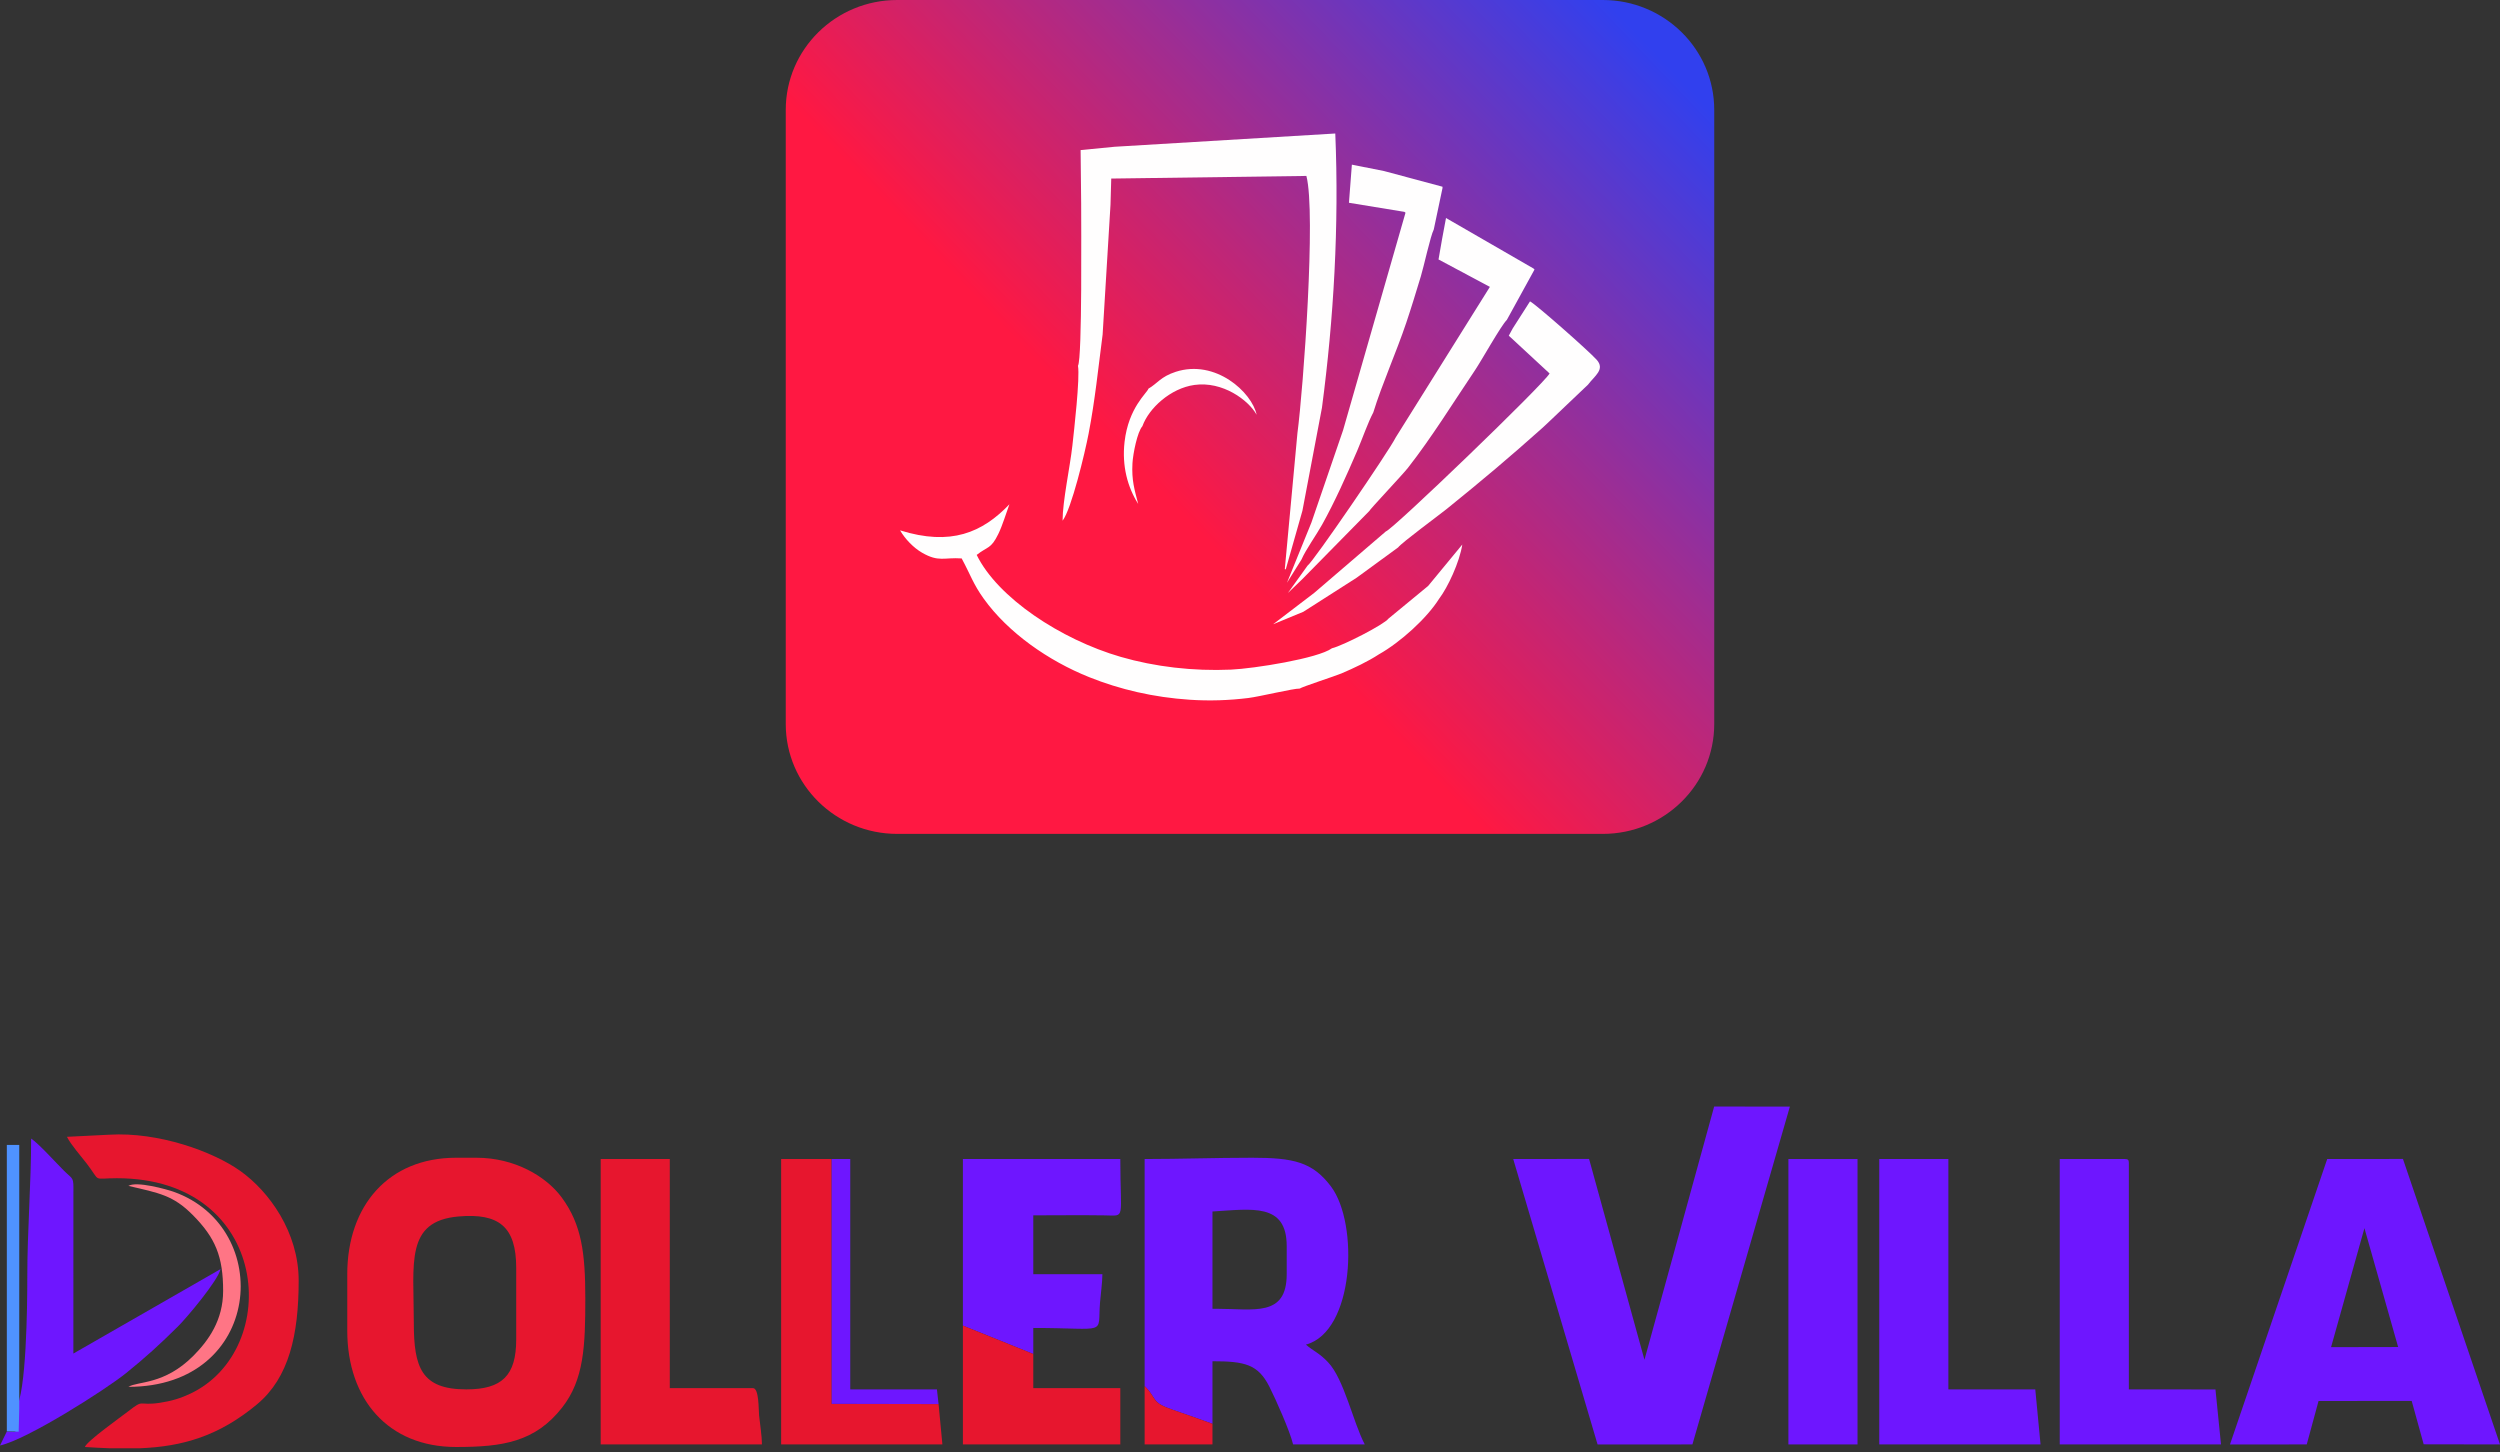 <svg width="167" height="97" viewBox="0 0 167 97" fill="none" xmlns="http://www.w3.org/2000/svg">
<rect x="0" y="0" width="167" height="97" fill="#333333" stroke="none"/>
<path fill-rule="evenodd" clip-rule="evenodd" d="M109.85 90.834L106.15 77.416L101.083 77.423L106.718 96.49L113.053 96.488L119.564 73.921L114.506 73.917L109.85 90.834Z" fill="#6E16FF"/>
<path fill-rule="evenodd" clip-rule="evenodd" d="M27.643 88.366C27.643 84.369 27.056 81.57 30.631 81.26C33.319 81.027 34.483 81.933 34.483 84.689V89.477C34.483 91.88 33.544 92.811 31.148 92.811C28.136 92.811 27.643 91.329 27.643 88.366ZM23.197 85.117V88.879C23.197 93.476 25.932 96.659 30.464 96.659C33.563 96.659 35.75 96.335 37.562 94.01C39.013 92.146 39.099 89.906 39.099 86.741C39.099 83.707 38.855 81.812 37.537 80.01C36.464 78.542 34.333 77.337 31.832 77.337H30.464C25.953 77.337 23.197 80.537 23.197 85.117L23.197 85.117Z" fill="#E7162E"/>
<path fill-rule="evenodd" clip-rule="evenodd" d="M81.249 87.426H80.993V80.928C83.613 80.773 85.952 80.33 85.952 83.236V85.117C85.952 88.007 83.736 87.426 81.249 87.426ZM76.462 92.588C77.353 93.489 76.843 93.659 78.345 94.177C79.224 94.48 80.148 94.8 80.993 95.111V90.931C83.143 90.931 84.032 91.134 84.785 92.611C85.203 93.432 86.175 95.614 86.379 96.488H91.167C90.394 95.029 89.784 92.117 88.71 90.993C88.096 90.35 87.761 90.278 87.234 89.82C90.474 88.954 90.79 81.754 88.908 79.254C87.679 77.623 86.409 77.337 83.643 77.337C81.151 77.337 78.891 77.423 76.462 77.423V92.588H76.462Z" fill="#6E16FF"/>
<path fill-rule="evenodd" clip-rule="evenodd" d="M157.944 82.041L160.196 89.981L155.715 89.99L157.944 82.041ZM148.964 96.489L154.09 96.488L154.879 93.587L161.101 93.581L161.902 96.479L167 96.488L160.517 77.418L155.458 77.423L148.963 96.489H148.964Z" fill="#6E16FF"/>
<path fill-rule="evenodd" clip-rule="evenodd" d="M40.126 96.488H50.898C50.898 95.954 50.769 95.144 50.707 94.543C50.669 94.183 50.712 92.727 50.3 92.727H44.742V77.423H40.126V96.489V96.488Z" fill="#E7162E"/>
<path fill-rule="evenodd" clip-rule="evenodd" d="M125.535 96.488H136.308L135.957 92.813L130.152 92.812V77.423H125.535V96.488Z" fill="#6E16FF"/>
<path fill-rule="evenodd" clip-rule="evenodd" d="M137.59 96.488H148.363L147.993 92.815L142.207 92.812V77.68C142.207 77.483 142.148 77.423 141.951 77.423H137.59V96.489V96.488Z" fill="#6E16FF"/>
<path fill-rule="evenodd" clip-rule="evenodd" d="M4.472 75.939C4.744 76.479 5.406 77.221 5.794 77.728C6.77 79.004 6.122 78.705 7.808 78.705C18.084 78.705 18.906 90.172 12.711 93.098C12.084 93.395 11.477 93.587 10.671 93.708C9.197 93.929 9.656 93.422 8.578 94.265C8.131 94.614 5.77 96.288 5.671 96.659C6.249 96.697 6.806 96.727 7.346 96.745H9.338C12.21 96.628 14.63 95.927 17.177 93.802C19.308 92.024 19.951 89.163 19.951 85.543C19.951 82.315 17.985 79.6 16.065 78.229C14.225 76.915 10.581 75.6 7.295 75.799L4.472 75.939Z" fill="#E7162E"/>
<path fill-rule="evenodd" clip-rule="evenodd" d="M64.321 88.551L69.023 90.447V88.708C74.091 88.708 73.303 89.239 73.481 87.011C73.523 86.489 73.64 85.657 73.64 85.118H69.023V81.185C70.615 81.185 72.223 81.163 73.813 81.187C75.217 81.208 74.837 81.531 74.837 77.423H64.321V88.551L64.321 88.551Z" fill="#6E16FF"/>
<path fill-rule="evenodd" clip-rule="evenodd" d="M119.465 96.488H124.082V77.423H119.465V96.488Z" fill="#6E16FF"/>
<path fill-rule="evenodd" clip-rule="evenodd" d="M62.696 93.792L55.556 93.777L55.552 77.423H52.18V96.488H62.952L62.696 93.792Z" fill="#E7162E"/>
<path fill-rule="evenodd" clip-rule="evenodd" d="M1.055 94.094L1.027 95.649L0.456 95.622L0 96.56C1.821 96.156 7.035 92.842 8.427 91.72C9.753 90.651 10.691 89.79 11.891 88.602C12.491 88.007 14.552 85.554 14.733 84.775L4.901 90.417L4.903 79.729C4.917 78.57 4.903 78.83 4.282 78.213C3.747 77.683 2.6 76.403 2.08 76.055C2.08 79.056 1.821 82.273 1.824 85.288C1.825 87.304 1.761 93.074 1.055 94.094V94.094Z" fill="#6E16FF"/>
<path fill-rule="evenodd" clip-rule="evenodd" d="M69.023 90.447L64.321 88.551V96.488H74.837V92.726H69.023V90.447Z" fill="#E7162E"/>
<path fill-rule="evenodd" clip-rule="evenodd" d="M62.696 93.792L62.587 92.814L56.797 92.812V77.423H55.553L55.557 93.777L62.696 93.792Z" fill="#6E16FF"/>
<path fill-rule="evenodd" clip-rule="evenodd" d="M8.578 79.218C10.626 79.695 11.566 79.841 12.876 81.162C14.394 82.692 14.905 83.941 14.905 86.229C14.905 88.195 13.922 89.555 12.917 90.568C10.973 92.527 9.186 92.255 8.578 92.641C17.528 92.641 18.38 82.027 11.604 79.612C11.142 79.447 9.107 78.882 8.578 79.218Z" fill="#FF7585"/>
<path fill-rule="evenodd" clip-rule="evenodd" d="M0.456 95.609L1.248 95.635L1.286 94.082L1.285 76.482H0.456V95.609Z" fill="#4F92FF"/>
<path fill-rule="evenodd" clip-rule="evenodd" d="M80.993 95.111C80.148 94.8 79.224 94.48 78.345 94.177C76.843 93.659 77.353 93.489 76.462 92.588V96.488H80.993V95.111V95.111Z" fill="#E7162E"/>
<path d="M107.064 0H59.936C55.823 0 52.488 3.286 52.488 7.339V48.365C52.488 52.419 55.823 55.704 59.936 55.704H107.064C111.177 55.704 114.511 52.419 114.511 48.365V7.339C114.511 3.286 111.177 0 107.064 0Z" fill="url(#paint0_linear_10_2832)"/>
<path fill-rule="evenodd" clip-rule="evenodd" d="M74.457 9.804L72.185 10.025L72.222 13.587C72.218 14.903 72.301 23.955 72.009 24.434C72.151 25.218 71.747 28.76 71.636 29.76C71.477 31.199 70.981 33.472 70.98 34.784C71.572 34.017 72.475 30.238 72.718 28.973C73.146 26.748 73.361 24.621 73.655 22.349L74.182 13.67L74.231 11.928L87.267 11.752C87.915 14.246 87.065 25.922 86.667 28.947L85.824 38.022L85.89 38.03L87.002 34.115L88.306 27.24C89.096 21.267 89.454 15.077 89.197 8.918L74.457 9.804L74.457 9.804Z" fill="#FFFEFE"/>
<path fill-rule="evenodd" clip-rule="evenodd" d="M86.823 45.997C86.954 45.886 89.203 45.157 89.6 44.989C90.462 44.622 91.38 44.187 92.106 43.713C93.555 42.897 95.315 41.299 96.132 39.999C96.712 39.238 97.501 37.546 97.681 36.375L95.4 39.14L92.749 41.325C92.47 41.71 89.705 43.13 88.977 43.303C88.046 43.986 83.751 44.664 82.234 44.731C79.705 44.843 77.149 44.542 74.868 43.88C70.841 42.712 66.634 39.916 65.243 37.068C65.98 36.487 66.19 36.689 66.683 35.679C66.971 35.089 67.197 34.313 67.428 33.687C65.616 35.582 63.515 36.486 60.125 35.428C60.455 35.999 61.016 36.589 61.599 36.924C62.721 37.569 63.066 37.22 64.239 37.303C64.84 38.414 65.003 39.003 65.71 39.988C67.337 42.258 70.023 44.139 72.768 45.238C74.809 46.055 77.049 46.582 79.481 46.743C80.796 46.83 82.102 46.787 83.396 46.626C84.154 46.531 86.411 45.982 86.823 45.997L86.823 45.997Z" fill="#FFFEFE"/>
<path fill-rule="evenodd" clip-rule="evenodd" d="M101.049 21.94L100.787 22.424L103.512 24.947C103.174 25.617 92.997 35.413 92.575 35.499L87.789 39.605L85.044 41.7L87.064 40.867L90.616 38.597L93.392 36.57C93.663 36.224 96.103 34.433 96.655 33.987C98.987 32.103 100.83 30.554 103.049 28.57C103.446 28.215 106.051 25.707 106.079 25.695C106.522 25.104 107.239 24.677 106.655 24.029C106.116 23.43 102.558 20.292 102.204 20.132L101.049 21.94H101.049Z" fill="#FFFEFE"/>
<path fill-rule="evenodd" clip-rule="evenodd" d="M96.329 15.98L96.093 17.333L99.524 19.163L93.237 29.216C92.807 30.099 87.69 37.581 87.346 37.782L86.031 39.613L86.996 38.685L91.468 34.137C91.487 34.044 93.702 31.698 94.048 31.256C95.642 29.219 97.068 26.905 98.53 24.731C98.98 24.063 100.243 21.787 100.66 21.364L102.506 18.004L102.437 17.936L96.593 14.563L96.329 15.98H96.329Z" fill="#FFFEFE"/>
<path fill-rule="evenodd" clip-rule="evenodd" d="M89.723 28.722L87.604 34.901L85.969 38.928L86.94 37.375C87.235 36.7 87.917 35.761 88.316 35.047C89.159 33.538 89.963 31.734 90.666 30.099C90.998 29.326 91.381 28.212 91.737 27.55C92.323 25.645 93.264 23.562 93.938 21.56C94.283 20.535 94.594 19.507 94.914 18.454C95.114 17.796 95.55 15.776 95.776 15.329L96.36 12.558L96.359 12.473L92.462 11.428L90.305 10.999L90.11 13.545L93.814 14.152L93.888 14.209L89.722 28.722H89.723Z" fill="#FFFEFE"/>
<path fill-rule="evenodd" clip-rule="evenodd" d="M76.714 25.964C76.632 26.252 75.384 27.213 75.12 29.523C74.937 31.135 75.325 32.547 76.031 33.663C75.782 32.702 75.586 32.076 75.648 30.951C75.684 30.313 75.972 28.85 76.312 28.472C76.741 27.267 78.195 25.935 79.788 25.714C81.667 25.453 83.39 26.717 83.944 27.706C83.629 26.204 81.193 23.975 78.539 24.837C77.534 25.163 77.319 25.613 76.714 25.964Z" fill="#FFFEFE"/>
<defs>
<linearGradient id="paint0_linear_10_2832" x1="78.268" y1="33.602" x2="110.213" y2="3.097" gradientUnits="userSpaceOnUse">
<stop stop-color="#FF1842"/>
<stop offset="0.478" stop-color="#9F2D92"/>
<stop offset="1" stop-color="#3140EE"/>
</linearGradient>
</defs>
</svg>
